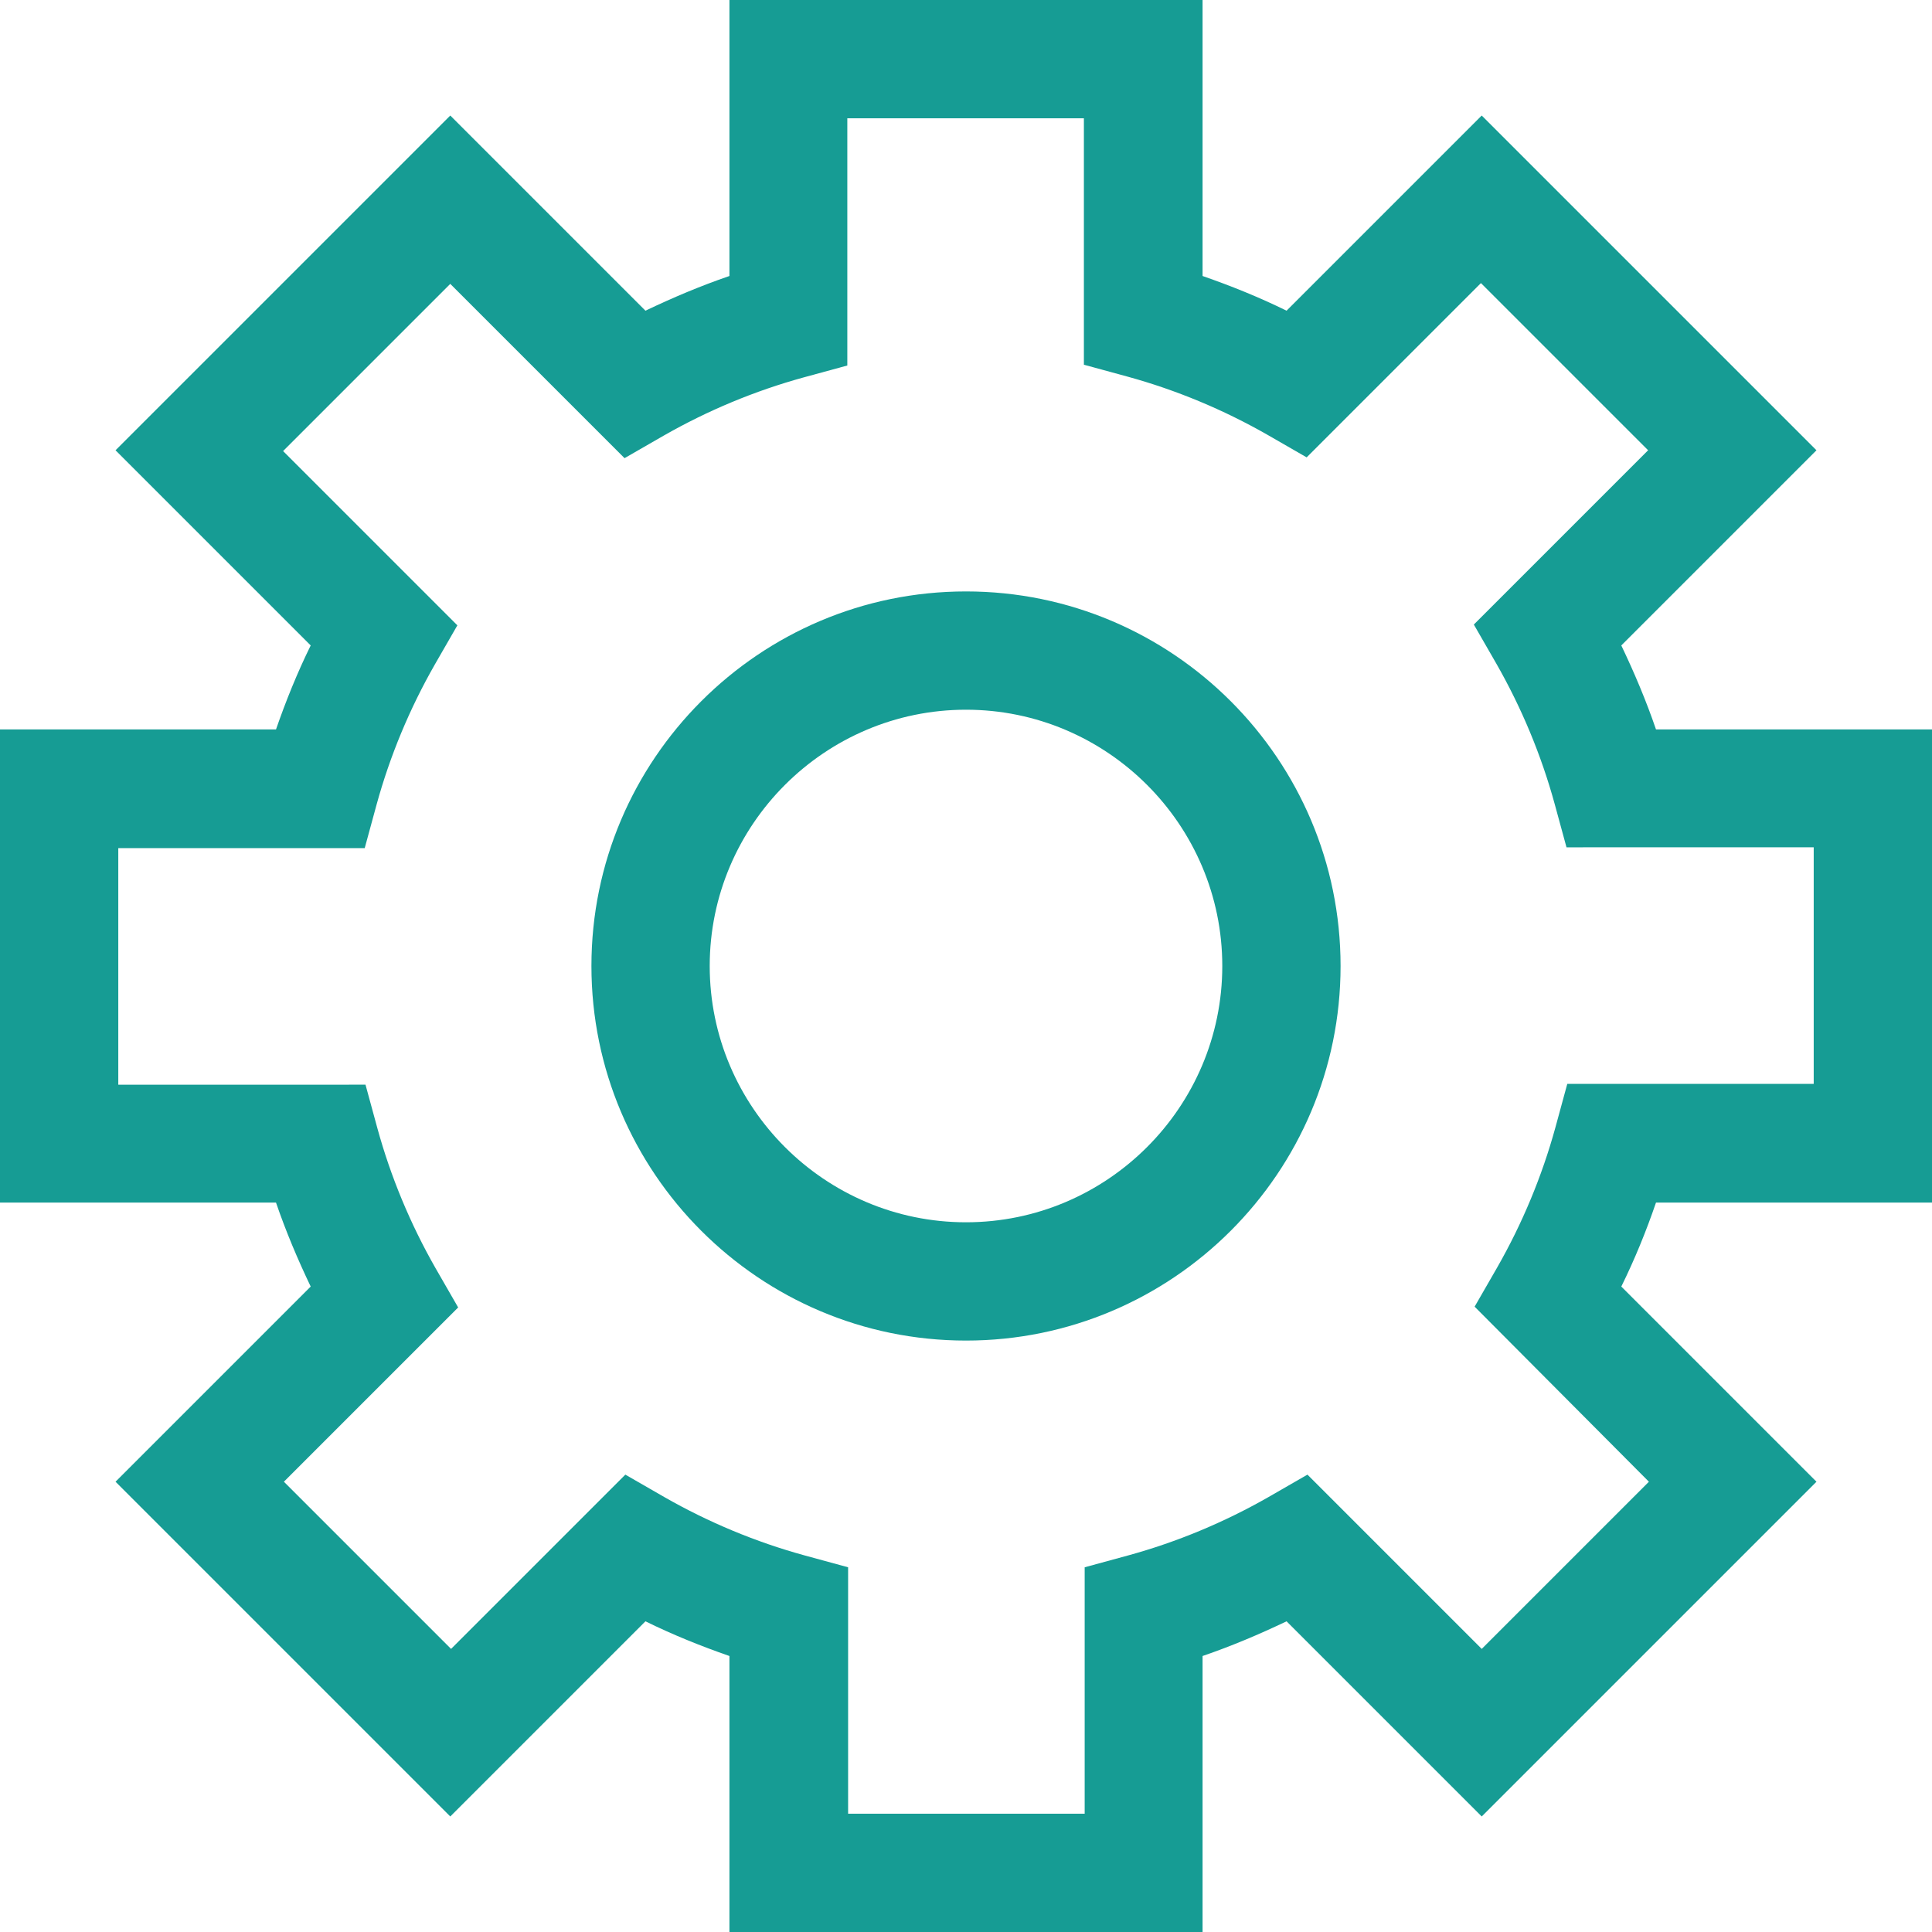 <?xml version="1.0" encoding="utf-8"?>
<!-- Generator: Adobe Illustrator 24.3.0, SVG Export Plug-In . SVG Version: 6.00 Build 0)  -->
<svg version="1.1" id="Layer_1" xmlns="http://www.w3.org/2000/svg" xmlns:xlink="http://www.w3.org/1999/xlink" x="0px" y="0px"
	 viewBox="0 0 490 490" style="enable-background:new 0 0 490 490;" xml:space="preserve">
<style type="text/css">
	.st0{fill:#169C94;}
</style>
<g id="XMLID_891_">
	<g>
		<g>
			<path class="st0" d="M490,305V185h-70c-2.5-7.3-5.5-14.4-8.8-21.3l49.5-49.5l-84.9-84.9l-49.5,49.5c-6.9-3.4-14.1-6.3-21.3-8.8V0
				H185v70c-7.3,2.5-14.4,5.5-21.3,8.8l-49.5-49.5l-84.9,84.9l49.5,49.5c-3.4,6.9-6.3,14.1-8.8,21.3H0v120h70
				c2.5,7.3,5.5,14.4,8.8,21.3l-49.5,49.5l84.9,84.9l49.5-49.5c6.9,3.4,14.1,6.3,21.3,8.8v70h120v-70c7.3-2.5,14.4-5.5,21.3-8.8
				l49.5,49.5l84.9-84.9l-49.5-49.5c3.4-6.9,6.3-14,8.8-21.3L490,305L490,305z M418.2,375.8l-42.4,42.4l-44.2-44.2l-9.9,5.7
				c-11.2,6.4-23.2,11.4-35.6,14.8l-11,3V460h-60v-62.5l-11-3c-12.4-3.4-24.4-8.4-35.6-14.8l-9.9-5.7l-44.2,44.2l-42.4-42.4
				l44.2-44.2l-5.7-9.9c-6.4-11.2-11.4-23.2-14.8-35.6l-3-11H30v-60h62.5l3-11c3.4-12.4,8.4-24.4,14.8-35.6l5.7-9.9l-44.2-44.2
				l42.4-42.4l44.2,44.2l9.9-5.7c11.2-6.4,23.2-11.4,35.6-14.8l11-3V30h60v62.5l11,3c12.4,3.4,24.4,8.4,35.6,14.8l9.9,5.7l44.2-44.2
				l42.4,42.4l-44.2,44.2l5.7,9.9c6.4,11.2,11.4,23.2,14.8,35.6l3,11H460v60h-62.5l-3,11c-3.4,12.4-8.4,24.4-14.8,35.6l-5.7,9.9
				L418.2,375.8z"/>
			<path class="st0" d="M245,150c-52.4,0-95,42.6-95,95s42.6,95,95,95s95-42.6,95-95S297.4,150,245,150z M245,310
				c-35.8,0-65-29.2-65-65s29.2-65,65-65s65,29.2,65,65S280.8,310,245,310z"/>
		</g>
	</g>
</g>
</svg>
